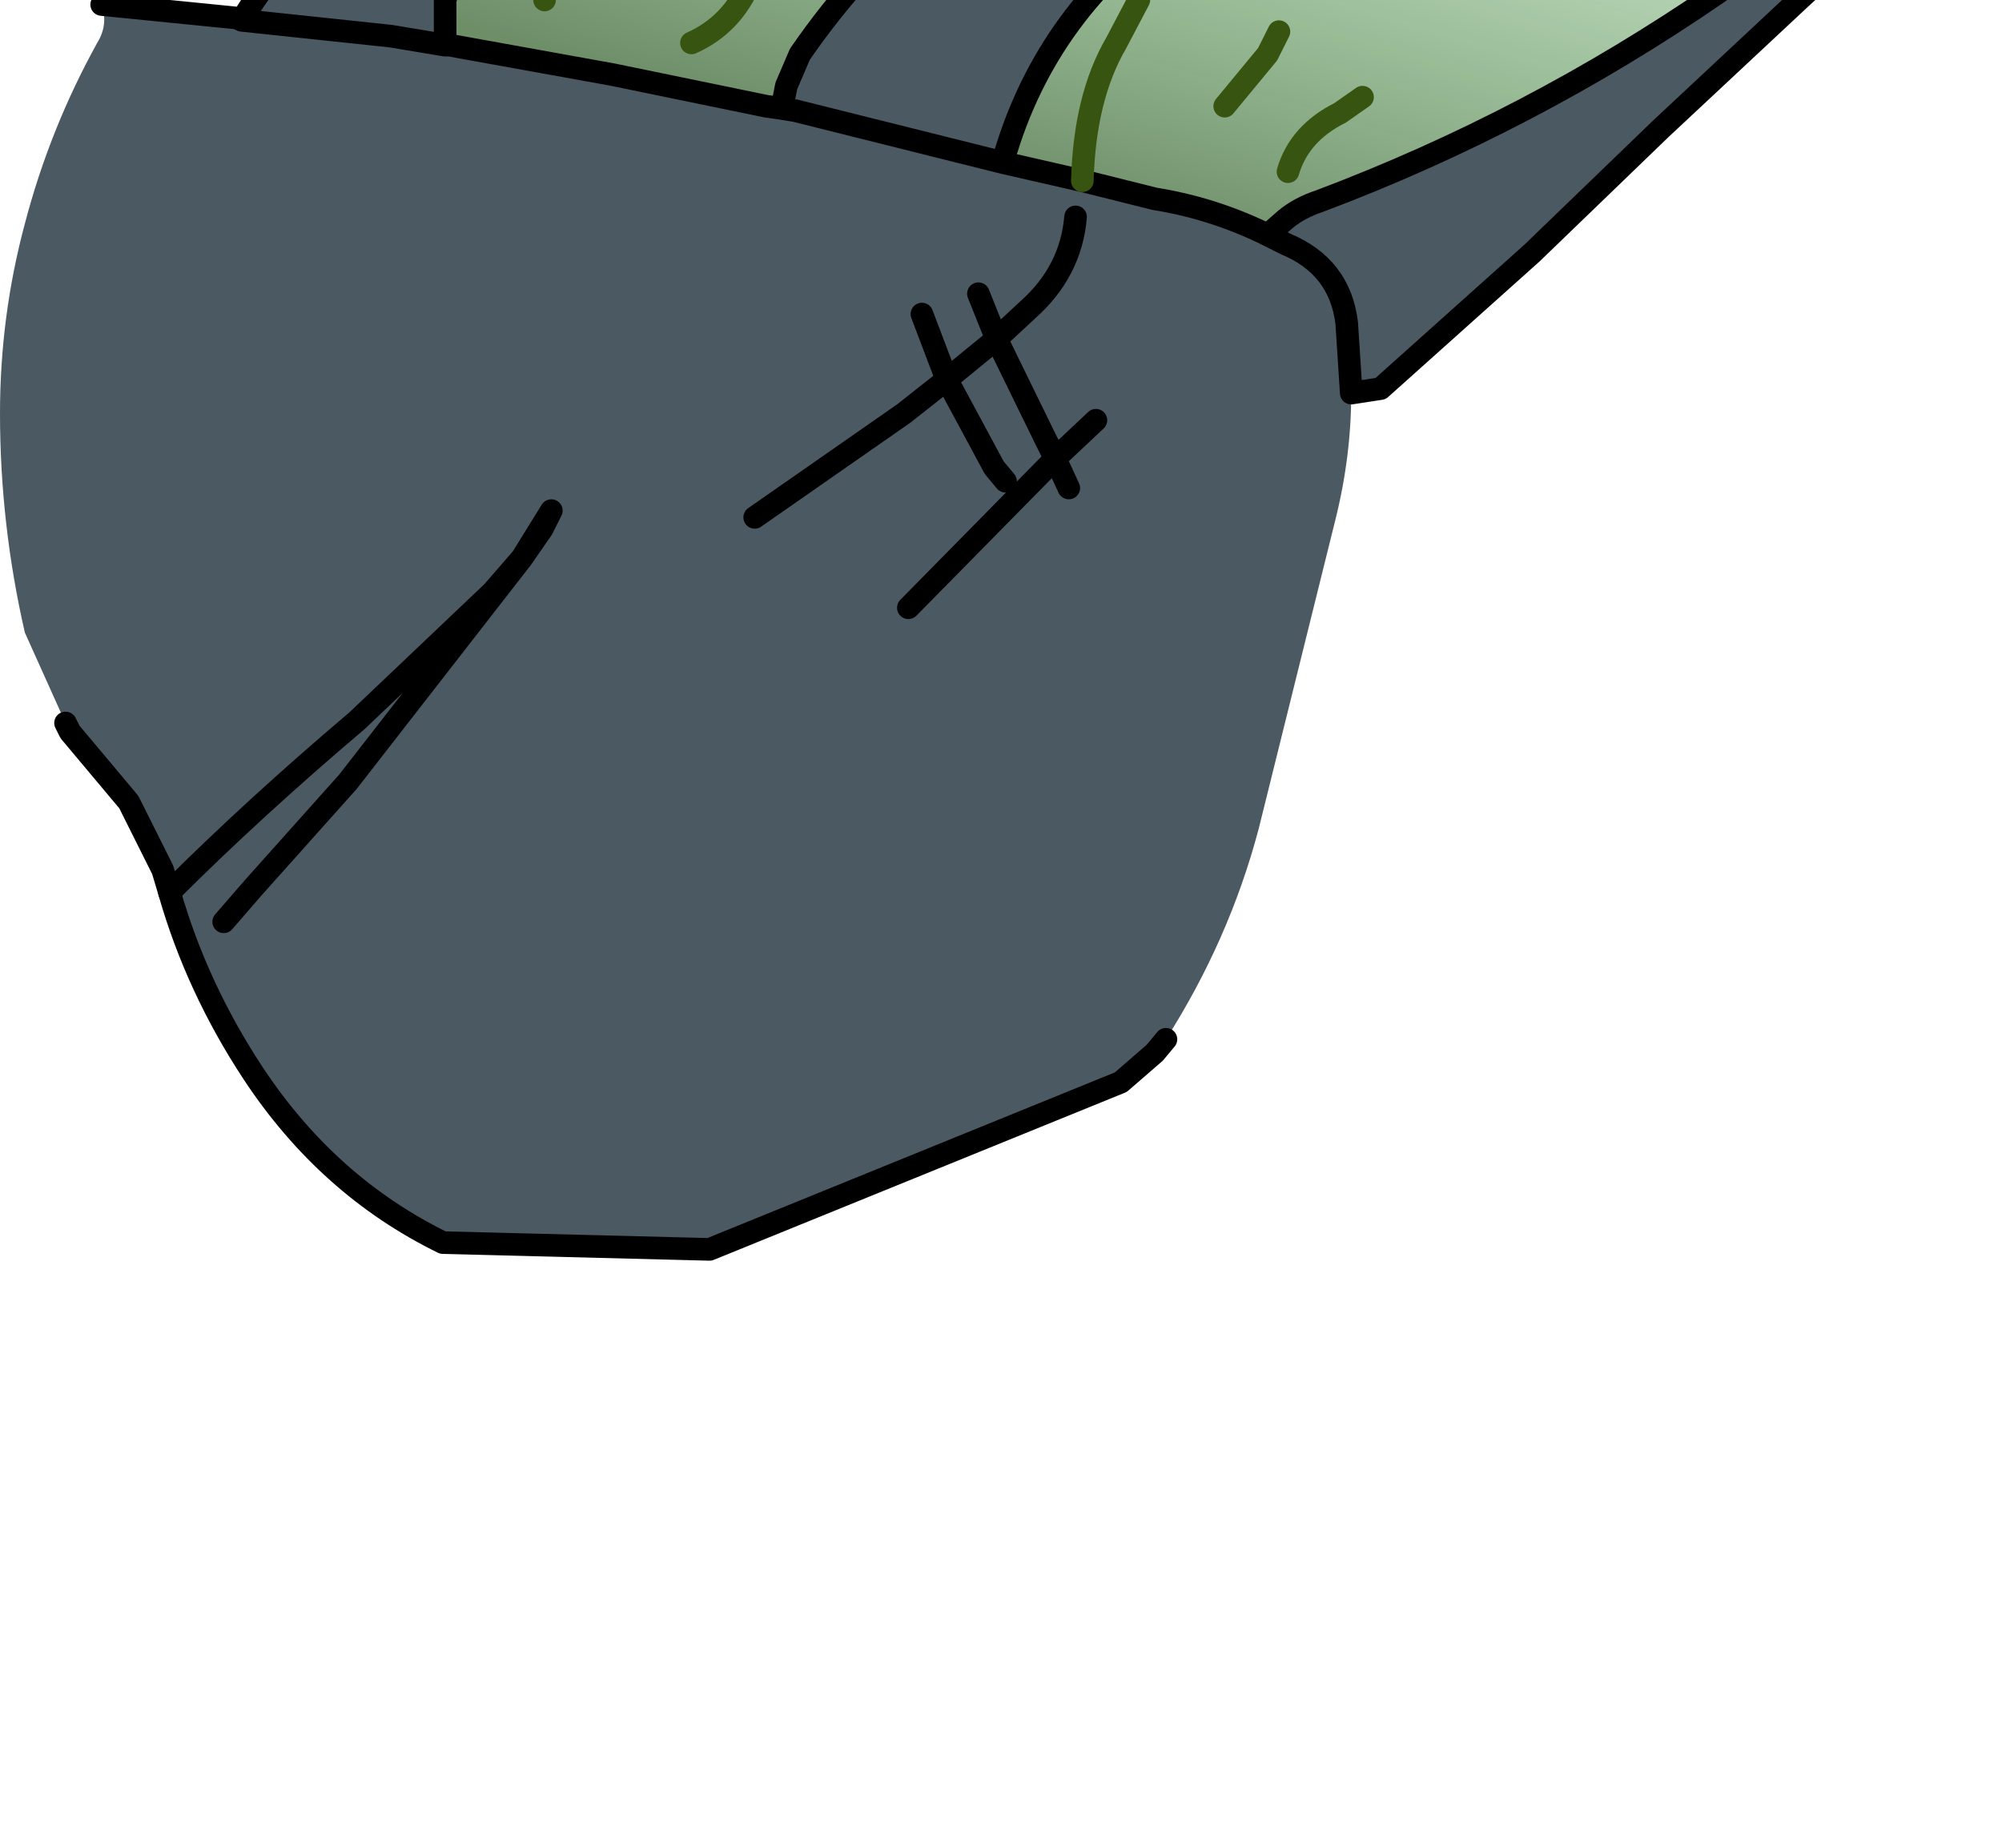 <?xml version="1.0" encoding="UTF-8" standalone="no"?>
<svg xmlns:xlink="http://www.w3.org/1999/xlink" height="40.9px" width="44.3px" xmlns="http://www.w3.org/2000/svg">
  <g transform="matrix(1.0, 0.0, 0.0, 1.0, 0.0, 0.0)">
    <path d="M35.15 -12.35 L35.0 -12.35 35.15 -12.35" fill="#413153" fill-rule="evenodd" stroke="none"/>
    <path d="M2.25 0.1 L5.25 0.4 5.35 0.45 Q6.4 -1.35 8.25 -2.35 11.5 -4.25 14.55 -6.45 L15.2 -7.25 Q15.45 -7.9 16.05 -8.0 15.6 -6.3 14.45 -4.85 L13.9 -4.25 11.65 -2.25 11.05 -1.75 Q10.1 -0.85 9.85 0.0 L9.85 1.0 9.95 1.0 13.55 1.65 16.95 2.35 17.3 2.4 17.4 1.9 17.7 1.2 Q20.35 -2.65 24.7 -4.55 L26.85 -5.65 28.45 -6.6 29.0 -6.8 29.35 -7.15 33.35 -10.05 33.95 -10.8 35.0 -12.35 35.15 -12.35 35.0 -11.75 34.05 -9.45 32.2 -6.95 31.9 -6.65 31.85 -6.55 31.6 -6.35 Q30.2 -4.95 28.6 -3.85 L28.0 -3.35 26.15 -1.85 Q23.15 0.2 22.2 3.55 L22.2 3.6 23.95 4.0 25.55 4.4 Q26.8 4.6 27.95 5.15 L28.05 5.2 28.45 4.85 Q28.75 4.6 29.2 4.45 33.85 2.7 38.0 -0.15 L38.9 -0.8 39.25 -1.1 Q40.95 -2.55 42.2 -4.45 L43.95 -7.25 44.3 -7.5 43.7 -5.4 42.9 -3.3 41.75 -1.8 39.8 0.0 36.75 2.85 33.9 5.6 30.55 8.6 29.9 8.7 Q29.9 10.1 29.55 11.5 L27.85 18.35 Q27.2 20.8 25.8 23.0 L25.55 23.3 24.8 23.95 15.7 27.65 9.8 27.5 Q7.25 26.25 5.6 23.75 4.35 21.85 3.75 19.75 L3.6 19.25 2.85 17.75 1.55 16.2 1.45 16.0 0.55 14.0 Q0.0 11.6 0.0 9.15 0.0 7.0 0.55 4.95 1.1 2.85 2.15 0.95 2.4 0.55 2.25 0.1 M29.9 8.7 L29.8 7.15 Q29.65 5.9 28.45 5.4 L28.05 5.2 28.45 5.4 Q29.65 5.9 29.8 7.15 L29.9 8.7 M23.65 10.8 L23.35 10.15 23.15 9.75 22.05 7.5 22.75 6.85 Q23.7 6.0 23.8 4.8 23.7 6.0 22.75 6.85 L22.05 7.5 23.15 9.75 23.35 10.15 23.4 10.1 24.25 9.3 23.4 10.1 23.35 10.15 23.65 10.8 M16.7 11.45 L20.0 9.15 20.95 8.4 22.0 10.35 22.25 10.65 22.0 10.35 20.95 8.4 20.0 9.15 16.7 11.45 M21.65 6.5 L22.05 7.5 20.95 8.4 20.4 6.95 20.95 8.4 22.05 7.5 21.65 6.5 M17.3 2.4 L17.6 2.45 22.2 3.6 17.6 2.45 17.3 2.4 M4.95 20.4 L5.6 19.65 7.7 17.3 11.55 12.35 12.0 11.7 12.2 11.3 11.55 12.35 10.9 13.1 7.9 15.95 Q5.6 17.9 3.75 19.75 5.6 17.9 7.9 15.95 L10.9 13.1 11.55 12.35 12.2 11.3 12.0 11.7 11.55 12.35 7.7 17.3 5.6 19.65 4.95 20.4 M5.35 0.45 L8.65 0.8 9.55 0.95 9.85 1.0 9.55 0.95 8.65 0.8 5.35 0.45 M20.1 13.45 L23.35 10.15 20.1 13.45" fill="#4b5963" fill-rule="evenodd" stroke="none"/>
    <path d="M14.45 -4.85 L16.75 -5.4 16.05 -3.3 26.7 -6.45 28.45 -6.6 26.85 -5.65 24.7 -4.55 Q20.35 -2.65 17.7 1.2 L17.4 1.9 17.3 2.4 16.95 2.35 13.55 1.65 9.95 1.0 9.85 1.0 9.85 0.0 Q10.1 -0.85 11.05 -1.75 L11.65 -2.25 13.9 -4.25 14.45 -4.85 M31.85 -6.55 L29.95 -1.4 36.3 -2.8 Q35.55 -2.4 35.1 -1.4 L36.05 -0.9 38.9 -0.8 38.0 -0.15 Q33.85 2.7 29.2 4.45 28.75 4.6 28.45 4.85 L28.05 5.2 27.95 5.15 Q26.8 4.6 25.55 4.4 L23.95 4.0 22.2 3.6 22.2 3.55 Q23.15 0.2 26.15 -1.85 L28.0 -3.35 28.6 -3.85 Q30.2 -4.95 31.6 -6.35 L31.85 -6.55 M16.95 -1.15 L16.6 -0.4 Q16.2 0.55 15.3 0.95 16.2 0.55 16.6 -0.4 L16.95 -1.15 M25.2 0.0 L24.7 0.95 Q24.0 2.15 23.95 4.0 24.0 2.15 24.7 0.95 L25.2 0.0 M30.15 2.15 L29.65 2.5 Q28.75 2.95 28.5 3.8 28.75 2.95 29.65 2.5 L30.15 2.15 M28.3 0.7 L28.05 1.2 27.1 2.35 28.05 1.2 28.3 0.7 M12.5 -1.4 Q12.0 -0.75 12.05 0.0 12.0 -0.75 12.5 -1.4" fill="url(#gradient0)" fill-rule="evenodd" stroke="none"/>
    <path d="M2.25 0.1 L5.25 0.4 5.35 0.45 Q6.4 -1.35 8.25 -2.35 11.5 -4.25 14.55 -6.45 L15.2 -7.25 Q15.45 -7.9 16.05 -8.0 15.6 -6.3 14.45 -4.85 L13.9 -4.25 11.65 -2.25 11.05 -1.75 Q10.1 -0.85 9.85 0.0 L9.85 1.0 9.95 1.0 13.55 1.65 16.95 2.35 17.3 2.4 17.4 1.9 17.7 1.2 Q20.35 -2.65 24.7 -4.55 L26.85 -5.65 28.45 -6.6 29.0 -6.8 29.35 -7.15 33.35 -10.05 33.95 -10.8 35.0 -12.35 35.1 -12.7 35.15 -12.35 35.0 -11.75 34.05 -9.45 32.2 -6.95 31.9 -6.65 31.85 -6.55 31.6 -6.35 Q30.2 -4.95 28.6 -3.85 L28.0 -3.35 26.15 -1.85 Q23.15 0.2 22.2 3.55 L22.2 3.6 23.95 4.0 25.55 4.4 Q26.8 4.6 27.95 5.15 L28.05 5.2 28.45 5.4 Q29.65 5.9 29.8 7.15 L29.9 8.7 30.55 8.6 33.9 5.6 36.75 2.85 39.8 0.0 41.75 -1.8 42.9 -3.3 43.7 -5.4 44.3 -7.5 43.95 -7.25 42.2 -4.45 Q40.95 -2.55 39.25 -1.1 L38.9 -0.8 38.0 -0.15 Q33.85 2.7 29.2 4.45 28.75 4.6 28.45 4.85 L28.05 5.2 M28.45 -6.6 L29.35 -7.15 M25.8 23.0 L25.55 23.3 24.8 23.95 15.7 27.65 9.8 27.5 Q7.25 26.25 5.6 23.75 4.35 21.85 3.75 19.75 L3.6 19.25 2.85 17.75 1.55 16.2 1.45 16.0 M31.9 -6.65 L31.85 -6.55 M22.2 3.6 L17.6 2.45 17.3 2.4 M9.85 1.0 L9.55 0.95 8.65 0.8 5.35 0.45" fill="none" stroke="#000000" stroke-linecap="round" stroke-linejoin="round" stroke-width="0.5"/>
    <path d="M14.45 -4.85 L16.75 -5.4 16.05 -3.3 26.7 -6.45 28.45 -6.6 M31.85 -6.55 L29.95 -1.4 36.3 -2.8 Q35.55 -2.4 35.1 -1.4 L36.05 -0.9 38.9 -0.8 M15.3 0.95 Q16.2 0.55 16.6 -0.4 L16.95 -1.15 M23.95 4.0 Q24.0 2.15 24.7 0.95 L25.2 0.0 M27.1 2.35 L28.05 1.2 28.3 0.7 M28.5 3.8 Q28.75 2.95 29.65 2.5 L30.15 2.15 M12.05 0.0 Q12.0 -0.75 12.5 -1.4" fill="none" stroke="#375511" stroke-linecap="round" stroke-linejoin="round" stroke-width="0.5"/>
    <path d="M20.4 6.95 L20.95 8.4 22.05 7.5 21.65 6.5 M23.8 4.8 Q23.7 6.0 22.75 6.85 L22.05 7.5 23.15 9.75 23.35 10.15 23.4 10.1 24.25 9.3 M22.25 10.65 L22.0 10.35 20.95 8.4 20.0 9.15 16.7 11.45 M23.35 10.15 L23.65 10.8 M3.75 19.75 Q5.6 17.9 7.9 15.95 L10.9 13.1 11.55 12.35 12.2 11.3 12.0 11.7 11.55 12.35 7.7 17.3 5.6 19.65 4.95 20.4 M23.35 10.15 L20.1 13.45" fill="none" stroke="#000000" stroke-linecap="round" stroke-linejoin="round" stroke-width="0.5"/>
  </g>
  <defs>
    <linearGradient gradientTransform="matrix(0.002, -0.008, 0.01, 0.003, 41.05, 2.75)" gradientUnits="userSpaceOnUse" id="gradient0" spreadMethod="pad" x1="-819.2" x2="819.2">
      <stop offset="0.0" stop-color="#26561d" stop-opacity="0.671"/>
      <stop offset="1.0" stop-color="#399f39" stop-opacity="0.2"/>
    </linearGradient>
  </defs>
</svg>
